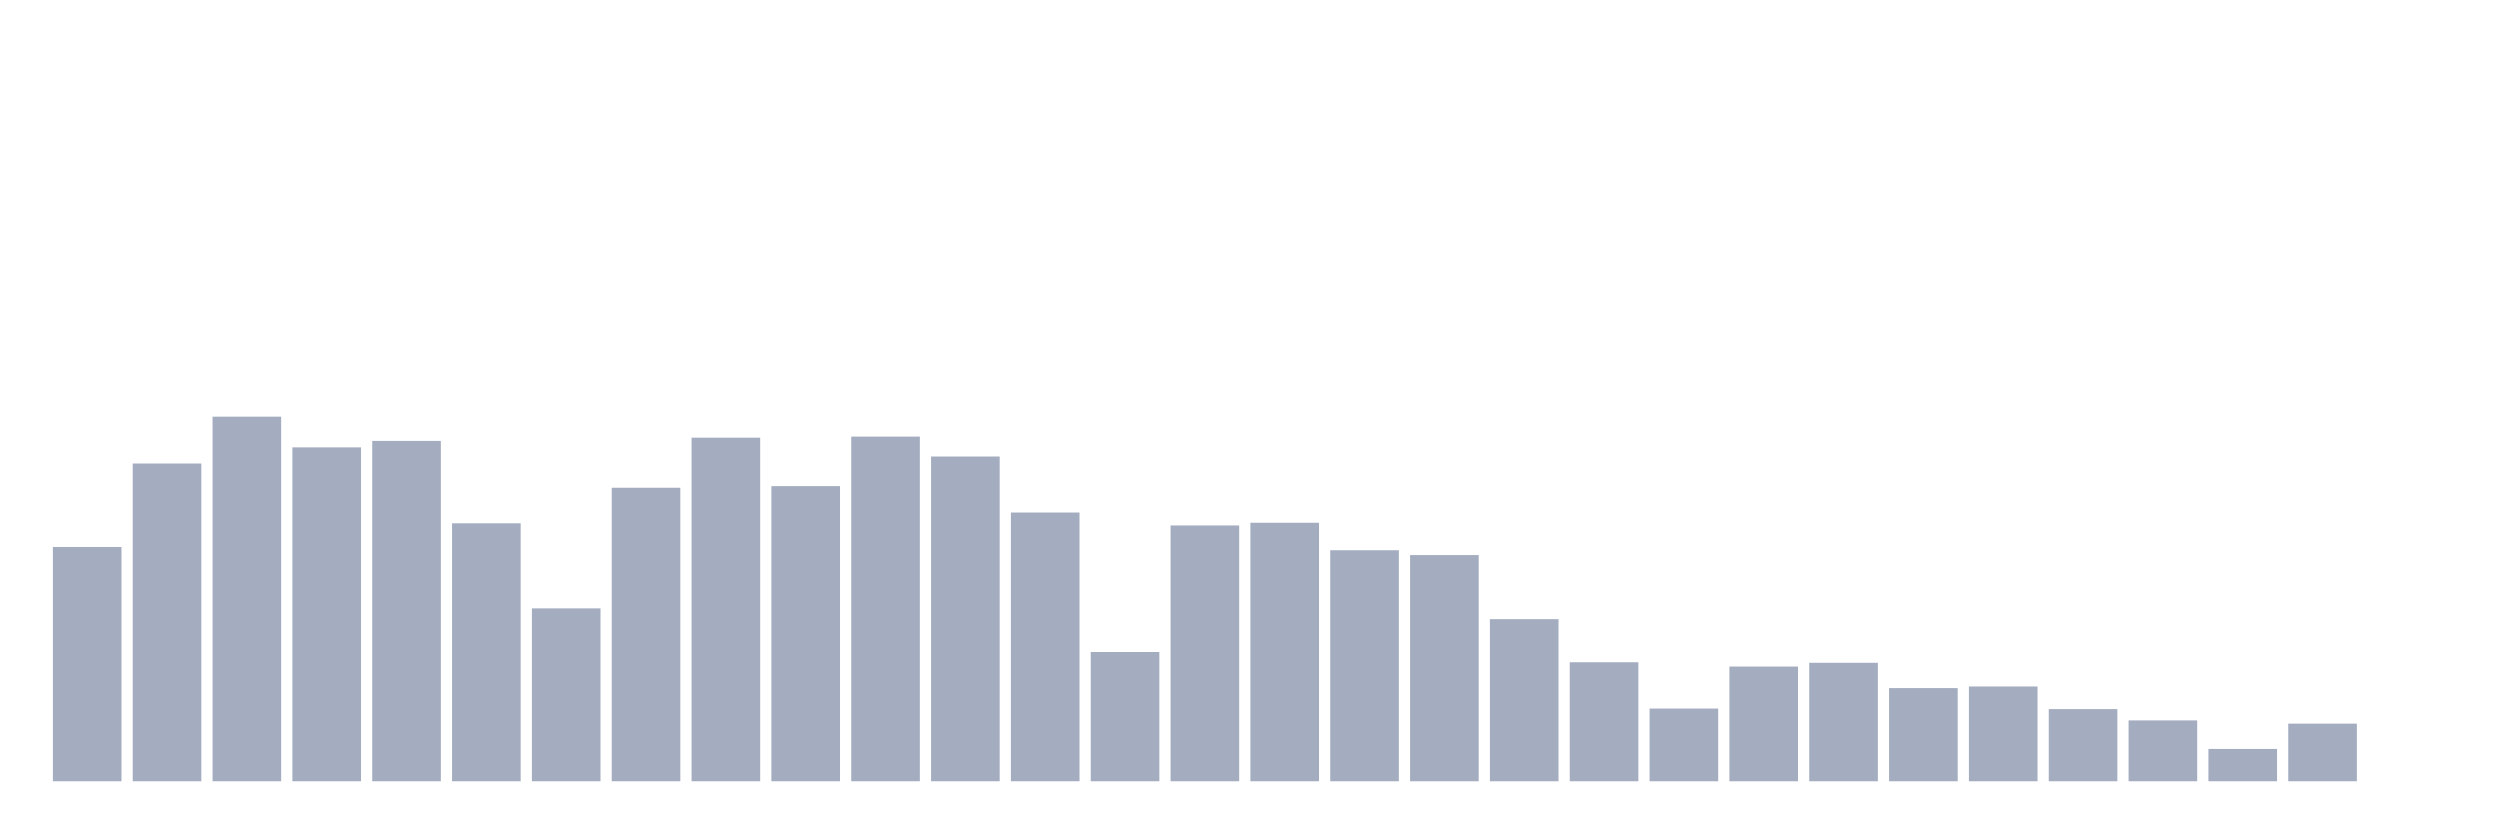 <svg xmlns="http://www.w3.org/2000/svg" viewBox="0 0 480 160"><g transform="translate(10,10)"><rect class="bar" x="0.153" width="13.175" y="95.022" height="44.978" fill="rgb(164,173,192)"></rect><rect class="bar" x="15.482" width="13.175" y="78.996" height="61.004" fill="rgb(164,173,192)"></rect><rect class="bar" x="30.81" width="13.175" y="70" height="70" fill="rgb(164,173,192)"></rect><rect class="bar" x="46.138" width="13.175" y="75.894" height="64.106" fill="rgb(164,173,192)"></rect><rect class="bar" x="61.466" width="13.175" y="74.653" height="65.347" fill="rgb(164,173,192)"></rect><rect class="bar" x="76.794" width="13.175" y="90.473" height="49.527" fill="rgb(164,173,192)"></rect><rect class="bar" x="92.123" width="13.175" y="106.809" height="33.191" fill="rgb(164,173,192)"></rect><rect class="bar" x="107.451" width="13.175" y="83.648" height="56.352" fill="rgb(164,173,192)"></rect><rect class="bar" x="122.779" width="13.175" y="74.032" height="65.968" fill="rgb(164,173,192)"></rect><rect class="bar" x="138.107" width="13.175" y="83.338" height="56.662" fill="rgb(164,173,192)"></rect><rect class="bar" x="153.436" width="13.175" y="73.826" height="66.174" fill="rgb(164,173,192)"></rect><rect class="bar" x="168.764" width="13.175" y="77.651" height="62.349" fill="rgb(164,173,192)"></rect><rect class="bar" x="184.092" width="13.175" y="88.405" height="51.595" fill="rgb(164,173,192)"></rect><rect class="bar" x="199.42" width="13.175" y="115.185" height="24.815" fill="rgb(164,173,192)"></rect><rect class="bar" x="214.748" width="13.175" y="90.886" height="49.114" fill="rgb(164,173,192)"></rect><rect class="bar" x="230.077" width="13.175" y="90.369" height="49.631" fill="rgb(164,173,192)"></rect><rect class="bar" x="245.405" width="13.175" y="95.643" height="44.357" fill="rgb(164,173,192)"></rect><rect class="bar" x="260.733" width="13.175" y="96.573" height="43.427" fill="rgb(164,173,192)"></rect><rect class="bar" x="276.061" width="13.175" y="108.877" height="31.123" fill="rgb(164,173,192)"></rect><rect class="bar" x="291.39" width="13.175" y="117.149" height="22.851" fill="rgb(164,173,192)"></rect><rect class="bar" x="306.718" width="13.175" y="126.041" height="13.959" fill="rgb(164,173,192)"></rect><rect class="bar" x="322.046" width="13.175" y="117.976" height="22.024" fill="rgb(164,173,192)"></rect><rect class="bar" x="337.374" width="13.175" y="117.253" height="22.747" fill="rgb(164,173,192)"></rect><rect class="bar" x="352.702" width="13.175" y="122.112" height="17.888" fill="rgb(164,173,192)"></rect><rect class="bar" x="368.031" width="13.175" y="121.802" height="18.198" fill="rgb(164,173,192)"></rect><rect class="bar" x="383.359" width="13.175" y="126.145" height="13.855" fill="rgb(164,173,192)"></rect><rect class="bar" x="398.687" width="13.175" y="128.316" height="11.684" fill="rgb(164,173,192)"></rect><rect class="bar" x="414.015" width="13.175" y="133.796" height="6.204" fill="rgb(164,173,192)"></rect><rect class="bar" x="429.344" width="13.175" y="128.936" height="11.064" fill="rgb(164,173,192)"></rect><rect class="bar" x="444.672" width="13.175" y="140" height="0" fill="rgb(164,173,192)"></rect></g></svg>